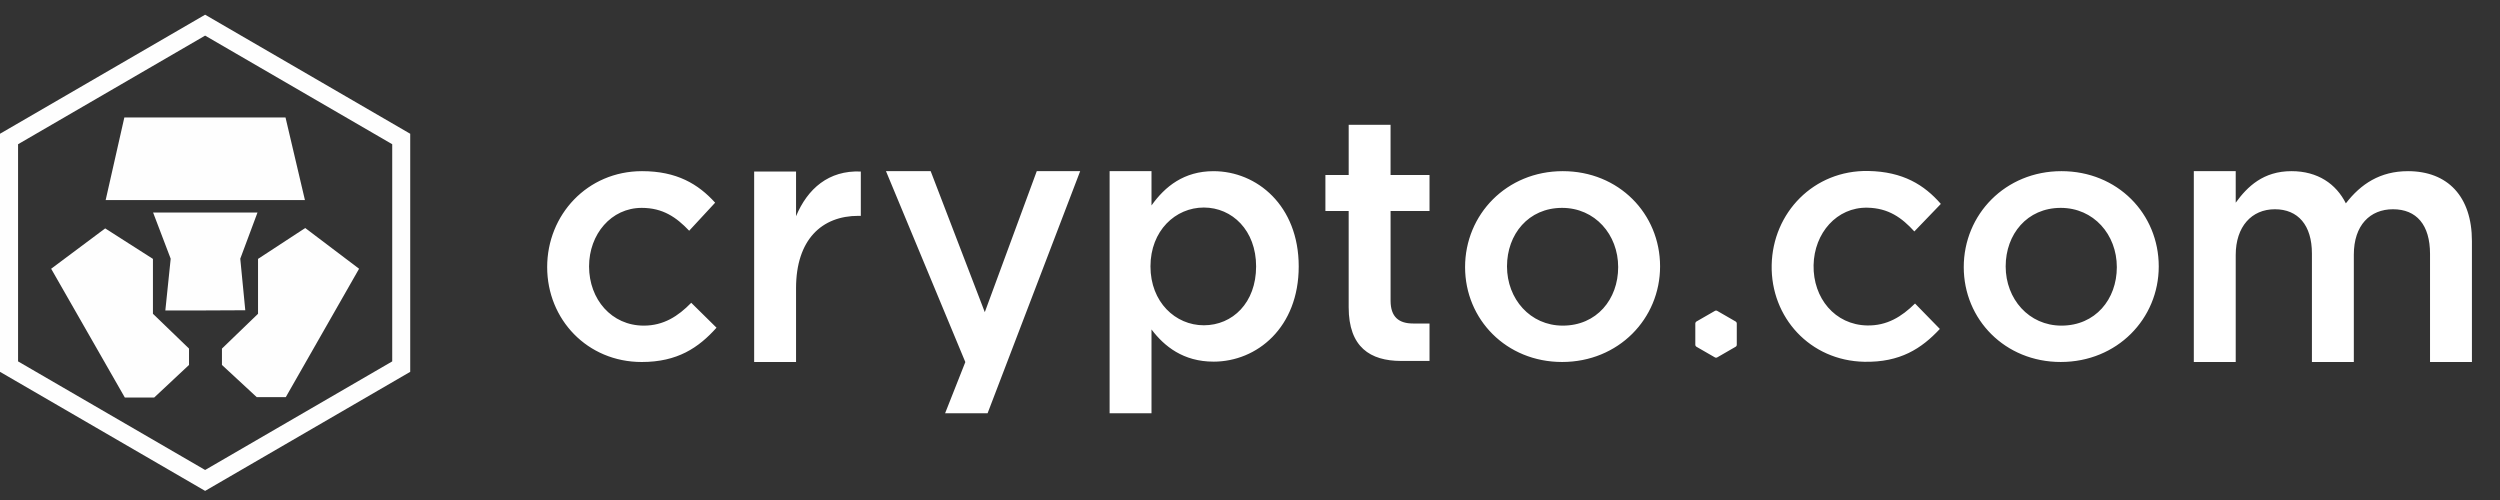 <svg xmlns="http://www.w3.org/2000/svg" width="160" height="32" viewBox="0 0 160 32">
    <rect x="0" y="0" width="160" height="32" fill="#333333" stroke="none"/>
    <g fill="none" fill-rule="evenodd">
        <g fill="#FFF">
            <path d="M6.245 15.639c-3.48 0-6.05-2.726-6.05-6.074 0-3.347 2.57-6.14 6.072-6.14 2.218 0 3.592.82 4.678 2.018L9.283 7.238c-.821-.864-1.685-1.463-3.038-1.463-1.95 0-3.369 1.685-3.369 3.746 0 2.106 1.441 3.79 3.502 3.79 1.264 0 2.195-.598 3.037-1.462l1.618 1.595c-1.152 1.286-2.504 2.195-4.788 2.195M16.123 15.639h-2.681V3.448h2.681v2.86c.731-1.752 2.084-2.95 4.145-2.86v2.837h-.155c-2.35 0-3.99 1.53-3.99 4.633v4.72zM34.307 3.425L28.381 18.921 25.662 18.921 26.957 15.643 21.879 3.425 24.739 3.425 28.203 12.449 31.529 3.425zM42.22 5.753c-1.817 0-3.414 1.485-3.414 3.768 0 2.284 1.597 3.768 3.414 3.768 1.84 0 3.347-1.44 3.347-3.768 0-2.306-1.53-3.768-3.347-3.768m.62 9.863c-1.927 0-3.147-.975-3.968-2.06v5.364h-2.681V3.425h2.681V5.62c.865-1.219 2.085-2.194 3.968-2.194 2.771 0 5.454 2.194 5.454 6.096 0 3.901-2.66 6.095-5.454 6.095M54.173 5.975v5.74c0 1.04.529 1.46 1.44 1.46h1.052v2.396h-1.834c-1.952-.006-3.34-.873-3.34-3.436v-6.16h-1.489V3.672h1.49V.457h2.68v3.215h2.493v2.303h-2.492zM65.149 5.775c-2.151 0-3.525 1.685-3.525 3.746 0 2.084 1.485 3.79 3.569 3.79 2.171 0 3.546-1.684 3.546-3.746 0-2.084-1.485-3.79-3.59-3.79m0 9.863c-3.57 0-6.208-2.725-6.208-6.073 0-3.37 2.66-6.14 6.252-6.14 3.59 0 6.228 2.726 6.228 6.096 0 3.348-2.66 6.117-6.272 6.117M76.33 13.179v1.351c0 .058-.028.11-.078.136l-1.17.676c-.049.028-.11.028-.155 0l-1.173-.676c-.047-.026-.078-.078-.078-.136V13.18c0-.055.03-.106.078-.136l1.173-.675c.046-.029.106-.029.155 0l1.17.675c.05.03.078.081.078.136M97.063 5.775c-2.15 0-3.524 1.685-3.524 3.746 0 2.084 1.485 3.79 3.569 3.79 2.171 0 3.545-1.684 3.545-3.746 0-2.084-1.484-3.79-3.59-3.79m0 9.863c-3.569 0-6.207-2.725-6.207-6.073 0-3.37 2.66-6.14 6.252-6.14 3.59 0 6.228 2.726 6.228 6.096 0 3.348-2.66 6.117-6.273 6.117M84.496 15.625c-3.48-.067-5.998-2.842-5.933-6.189.064-3.346 2.688-6.089 6.19-6.022 2.216.043 3.574.889 4.637 2.107l-1.696 1.762c-.803-.88-1.656-1.494-3.008-1.52-1.95-.038-3.402 1.62-3.441 3.68-.04 2.106 1.368 3.818 3.428 3.857 1.264.025 2.206-.556 3.065-1.404l1.588 1.627c-1.177 1.263-2.546 2.145-4.83 2.102M119.278 3.425c2.55 0 4.101 1.618 4.101 4.477v7.737h-2.681V8.723c0-1.862-.865-2.86-2.372-2.86-1.463 0-2.505 1.02-2.505 2.904v6.872h-2.682V8.7c0-1.818-.887-2.837-2.373-2.837-1.484 0-2.504 1.109-2.504 2.926v6.849h-2.682V3.425h2.682v2.018c.754-1.042 1.774-2.018 3.569-2.018 1.685 0 2.86.82 3.48 2.061.954-1.24 2.194-2.06 3.967-2.06" transform="translate(0 .941) translate(34.824 6.588)"/>
        </g>
        <g fill="#FEFEFE">
            <path d="M0 7.619v15.237l13.128 7.62 13.126-7.62V7.62L13.128 0 0 7.619zm1.156 14.57V8.29l11.972-6.952L25.102 8.29v13.898l-11.974 6.95-11.972-6.95z" transform="translate(0 .941)"/>
            <path d="M18.273 6.578L7.958 6.578 6.762 11.865 19.516 11.865zM9.788 19.141L9.788 15.628 6.732 13.676 3.274 16.259 7.988 24.499 9.87 24.499 12.097 22.416 12.097 21.368z" transform="translate(0 .941)"/>
            <path d="M16.479 12.663L9.799 12.663 10.924 15.617 10.582 18.927 13.127 18.927 15.698 18.915 15.377 15.617z" transform="translate(0 .941)"/>
            <path d="M19.534 13.652L16.514 15.628 16.514 19.141 14.205 21.368 14.205 22.416 16.431 24.476 18.29 24.476 22.981 16.259z" transform="translate(0 .941)"/>
        </g>
    </g>
</svg>
